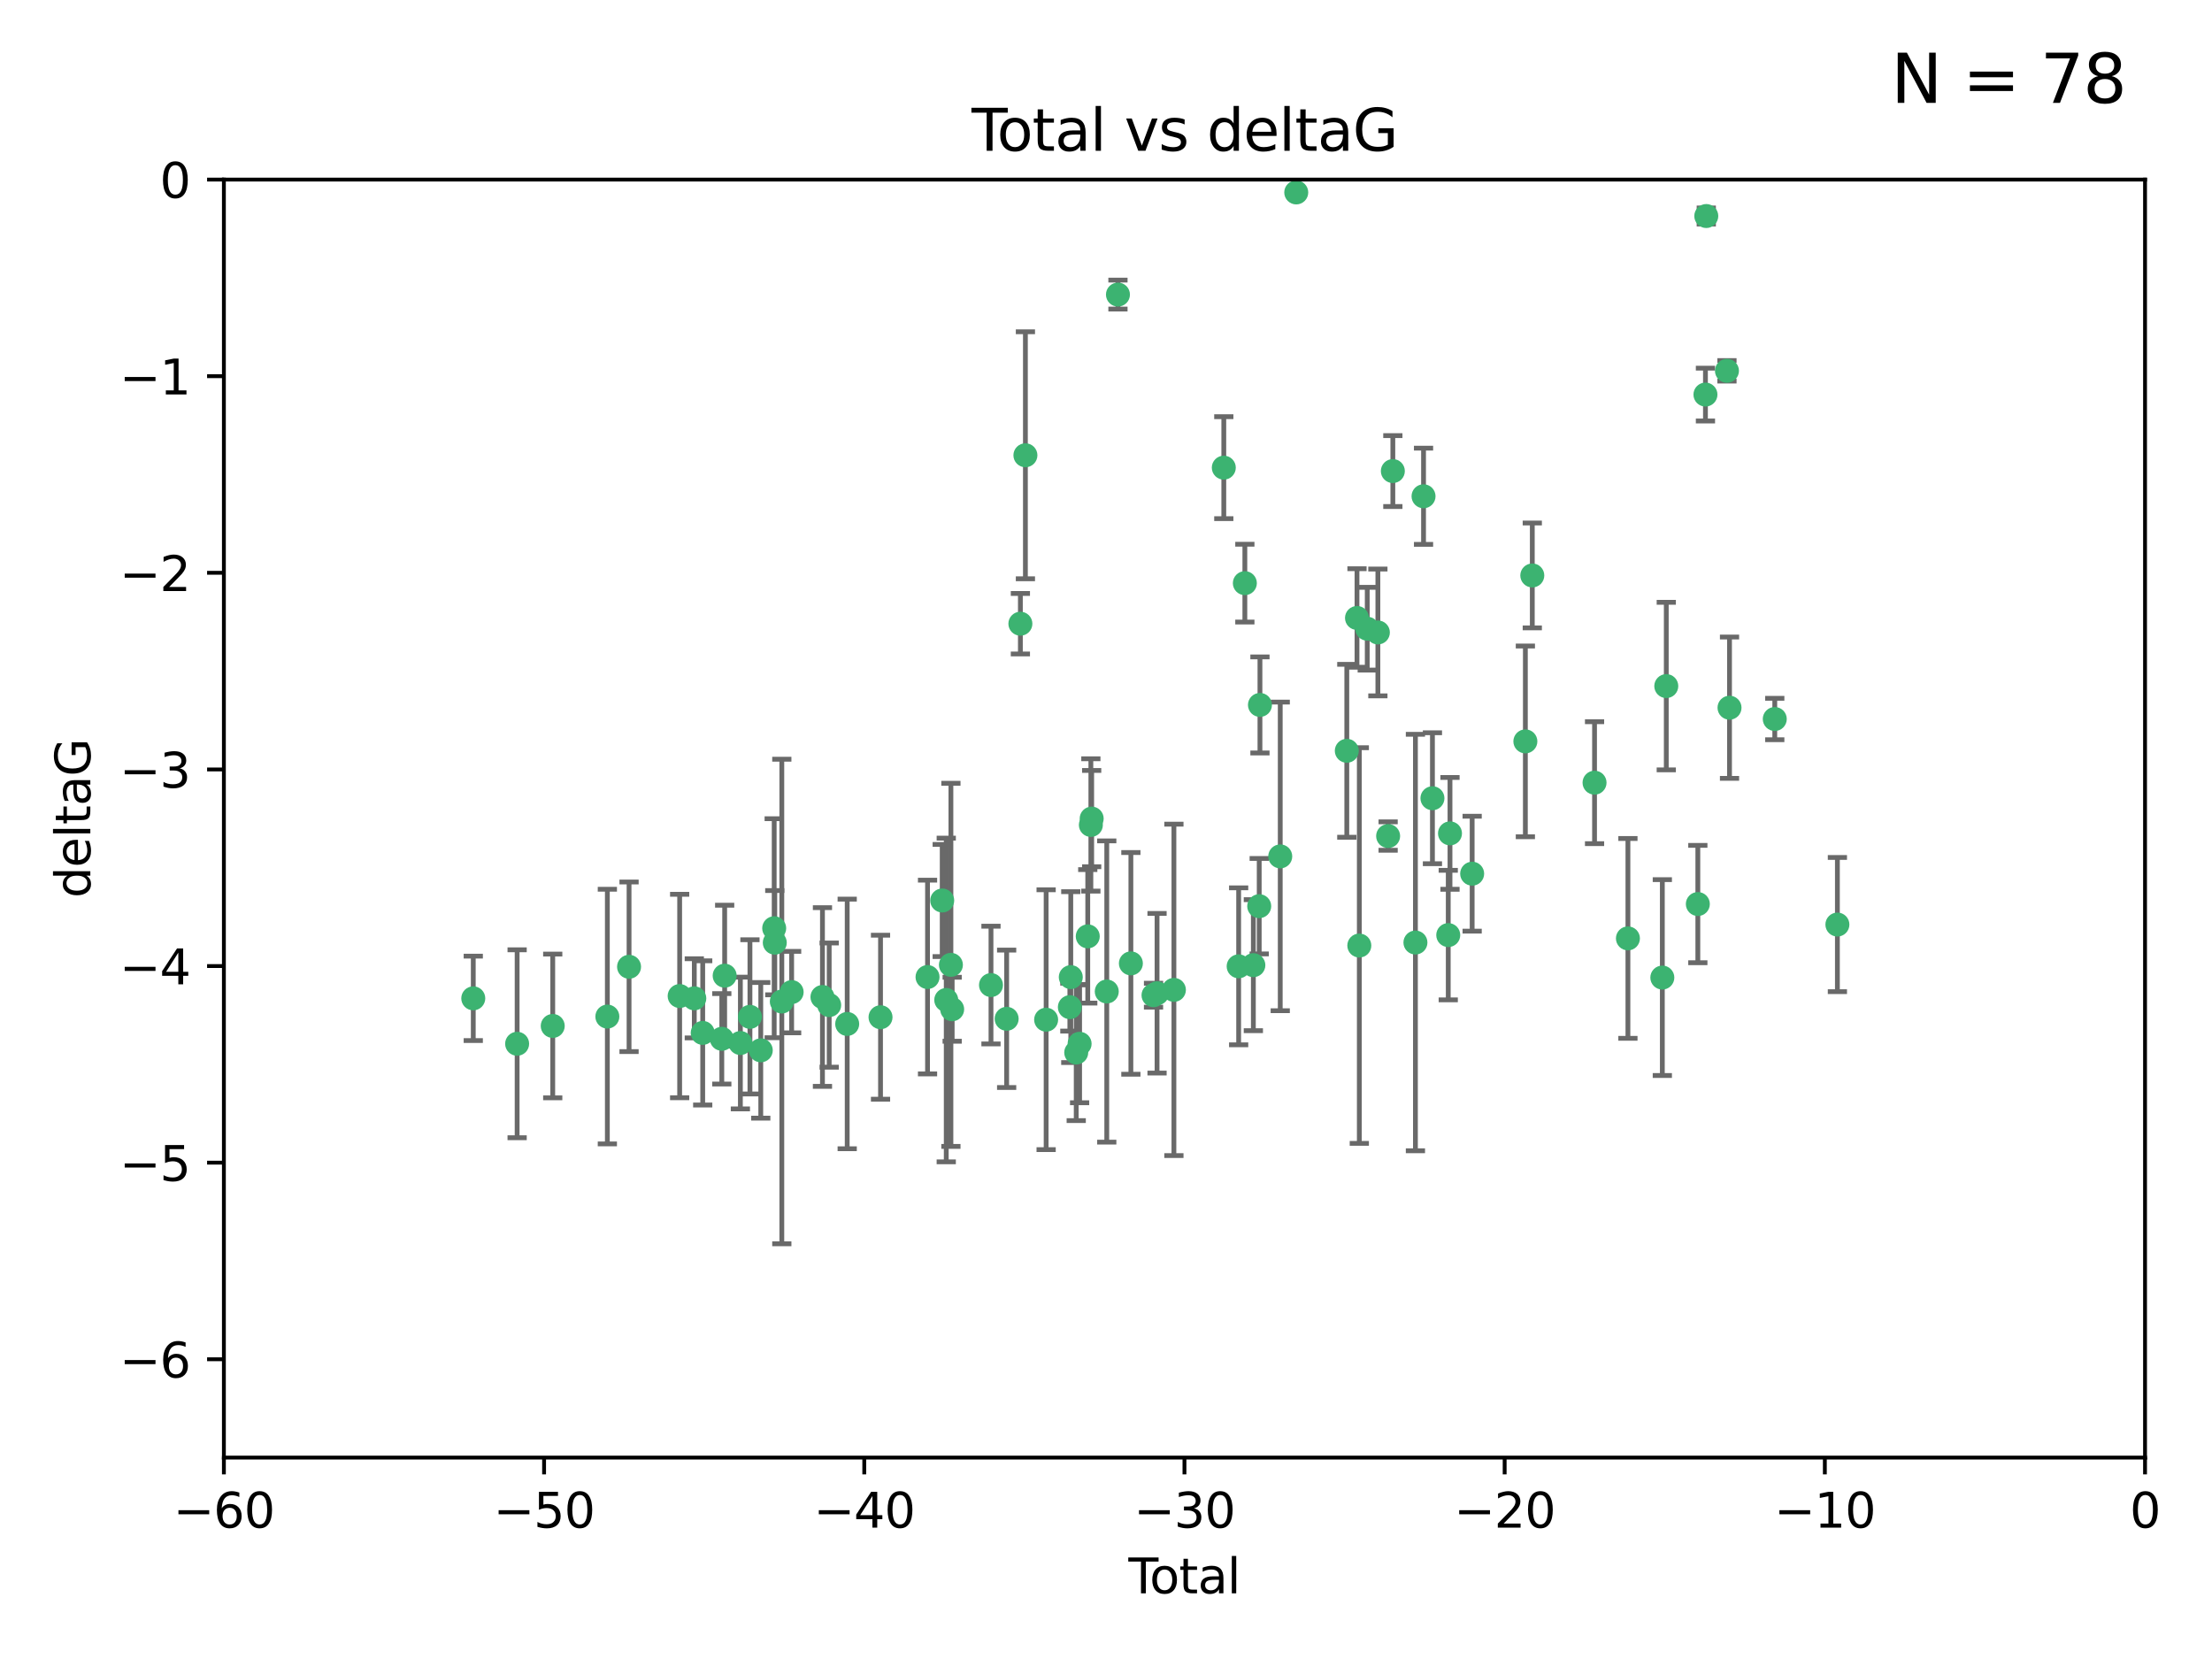 <?xml version="1.0" encoding="utf-8" standalone="no"?>
<!DOCTYPE svg PUBLIC "-//W3C//DTD SVG 1.1//EN"
  "http://www.w3.org/Graphics/SVG/1.1/DTD/svg11.dtd">
<svg xmlns:xlink="http://www.w3.org/1999/xlink" width="460.8pt" height="345.6pt" viewBox="0 0 460.8 345.6" xmlns="http://www.w3.org/2000/svg" version="1.1">
 <defs>
  <style type="text/css">*{stroke-linejoin: round; stroke-linecap: butt}</style>
 </defs>
 <g id="figure_1">
  <g id="patch_1">
   <path d="M 0 345.6 
L 460.8 345.6 
L 460.8 0 
L 0 0 
z
" style="fill: #ffffff"/>
  </g>
  <g id="axes_1">
   <g id="patch_2">
    <path d="M 46.64 303.64 
L 446.85 303.64 
L 446.85 37.411 
L 46.64 37.411 
z
" style="fill: #ffffff"/>
   </g>
   <g id="PathCollection_1">
    <defs>
     <path id="m68f4a37ff1" d="M 0 1.118 
C 0.297 1.118 0.581 1 0.791 0.791 
C 1 0.581 1.118 0.297 1.118 0 
C 1.118 -0.297 1 -0.581 0.791 -0.791 
C 0.581 -1 0.297 -1.118 0 -1.118 
C -0.297 -1.118 -0.581 -1 -0.791 -0.791 
C -1 -0.581 -1.118 -0.297 -1.118 0 
C -1.118 0.297 -1 0.581 -0.791 0.791 
C -0.581 1 -0.297 1.118 0 1.118 
z
" style="stroke: #3cb371"/>
    </defs>
    <g clip-path="url(#p24ef2f80ec)">
     <use xlink:href="#m68f4a37ff1" x="98.591" y="207.972" style="fill: #3cb371; stroke: #3cb371"/>
     <use xlink:href="#m68f4a37ff1" x="107.728" y="217.436" style="fill: #3cb371; stroke: #3cb371"/>
     <use xlink:href="#m68f4a37ff1" x="115.145" y="213.724" style="fill: #3cb371; stroke: #3cb371"/>
     <use xlink:href="#m68f4a37ff1" x="126.523" y="211.772" style="fill: #3cb371; stroke: #3cb371"/>
     <use xlink:href="#m68f4a37ff1" x="131.044" y="201.399" style="fill: #3cb371; stroke: #3cb371"/>
     <use xlink:href="#m68f4a37ff1" x="141.584" y="207.491" style="fill: #3cb371; stroke: #3cb371"/>
     <use xlink:href="#m68f4a37ff1" x="144.637" y="207.972" style="fill: #3cb371; stroke: #3cb371"/>
     <use xlink:href="#m68f4a37ff1" x="146.388" y="215.171" style="fill: #3cb371; stroke: #3cb371"/>
     <use xlink:href="#m68f4a37ff1" x="150.364" y="216.404" style="fill: #3cb371; stroke: #3cb371"/>
     <use xlink:href="#m68f4a37ff1" x="150.961" y="203.252" style="fill: #3cb371; stroke: #3cb371"/>
     <use xlink:href="#m68f4a37ff1" x="154.235" y="217.281" style="fill: #3cb371; stroke: #3cb371"/>
     <use xlink:href="#m68f4a37ff1" x="156.227" y="211.828" style="fill: #3cb371; stroke: #3cb371"/>
     <use xlink:href="#m68f4a37ff1" x="158.483" y="218.801" style="fill: #3cb371; stroke: #3cb371"/>
     <use xlink:href="#m68f4a37ff1" x="161.279" y="193.367" style="fill: #3cb371; stroke: #3cb371"/>
     <use xlink:href="#m68f4a37ff1" x="161.402" y="196.378" style="fill: #3cb371; stroke: #3cb371"/>
     <use xlink:href="#m68f4a37ff1" x="162.867" y="208.632" style="fill: #3cb371; stroke: #3cb371"/>
     <use xlink:href="#m68f4a37ff1" x="164.913" y="206.672" style="fill: #3cb371; stroke: #3cb371"/>
     <use xlink:href="#m68f4a37ff1" x="171.333" y="207.693" style="fill: #3cb371; stroke: #3cb371"/>
     <use xlink:href="#m68f4a37ff1" x="172.735" y="209.377" style="fill: #3cb371; stroke: #3cb371"/>
     <use xlink:href="#m68f4a37ff1" x="176.487" y="213.307" style="fill: #3cb371; stroke: #3cb371"/>
     <use xlink:href="#m68f4a37ff1" x="183.43" y="211.905" style="fill: #3cb371; stroke: #3cb371"/>
     <use xlink:href="#m68f4a37ff1" x="193.222" y="203.534" style="fill: #3cb371; stroke: #3cb371"/>
     <use xlink:href="#m68f4a37ff1" x="196.279" y="187.588" style="fill: #3cb371; stroke: #3cb371"/>
     <use xlink:href="#m68f4a37ff1" x="197.12" y="208.315" style="fill: #3cb371; stroke: #3cb371"/>
     <use xlink:href="#m68f4a37ff1" x="198.092" y="200.996" style="fill: #3cb371; stroke: #3cb371"/>
     <use xlink:href="#m68f4a37ff1" x="198.354" y="210.246" style="fill: #3cb371; stroke: #3cb371"/>
     <use xlink:href="#m68f4a37ff1" x="206.441" y="205.208" style="fill: #3cb371; stroke: #3cb371"/>
     <use xlink:href="#m68f4a37ff1" x="209.704" y="212.234" style="fill: #3cb371; stroke: #3cb371"/>
     <use xlink:href="#m68f4a37ff1" x="212.564" y="129.929" style="fill: #3cb371; stroke: #3cb371"/>
     <use xlink:href="#m68f4a37ff1" x="213.612" y="94.842" style="fill: #3cb371; stroke: #3cb371"/>
     <use xlink:href="#m68f4a37ff1" x="217.928" y="212.42" style="fill: #3cb371; stroke: #3cb371"/>
     <use xlink:href="#m68f4a37ff1" x="222.87" y="209.81" style="fill: #3cb371; stroke: #3cb371"/>
     <use xlink:href="#m68f4a37ff1" x="223.063" y="203.551" style="fill: #3cb371; stroke: #3cb371"/>
     <use xlink:href="#m68f4a37ff1" x="224.197" y="219.261" style="fill: #3cb371; stroke: #3cb371"/>
     <use xlink:href="#m68f4a37ff1" x="224.902" y="217.439" style="fill: #3cb371; stroke: #3cb371"/>
     <use xlink:href="#m68f4a37ff1" x="226.599" y="195.061" style="fill: #3cb371; stroke: #3cb371"/>
     <use xlink:href="#m68f4a37ff1" x="227.248" y="171.851" style="fill: #3cb371; stroke: #3cb371"/>
     <use xlink:href="#m68f4a37ff1" x="227.416" y="170.528" style="fill: #3cb371; stroke: #3cb371"/>
     <use xlink:href="#m68f4a37ff1" x="230.559" y="206.547" style="fill: #3cb371; stroke: #3cb371"/>
     <use xlink:href="#m68f4a37ff1" x="232.89" y="61.367" style="fill: #3cb371; stroke: #3cb371"/>
     <use xlink:href="#m68f4a37ff1" x="235.583" y="200.69" style="fill: #3cb371; stroke: #3cb371"/>
     <use xlink:href="#m68f4a37ff1" x="240.299" y="207.32" style="fill: #3cb371; stroke: #3cb371"/>
     <use xlink:href="#m68f4a37ff1" x="241.034" y="206.909" style="fill: #3cb371; stroke: #3cb371"/>
     <use xlink:href="#m68f4a37ff1" x="244.547" y="206.209" style="fill: #3cb371; stroke: #3cb371"/>
     <use xlink:href="#m68f4a37ff1" x="254.94" y="97.421" style="fill: #3cb371; stroke: #3cb371"/>
     <use xlink:href="#m68f4a37ff1" x="258.034" y="201.301" style="fill: #3cb371; stroke: #3cb371"/>
     <use xlink:href="#m68f4a37ff1" x="259.326" y="121.482" style="fill: #3cb371; stroke: #3cb371"/>
     <use xlink:href="#m68f4a37ff1" x="261.098" y="201.063" style="fill: #3cb371; stroke: #3cb371"/>
     <use xlink:href="#m68f4a37ff1" x="262.317" y="188.772" style="fill: #3cb371; stroke: #3cb371"/>
     <use xlink:href="#m68f4a37ff1" x="262.471" y="146.85" style="fill: #3cb371; stroke: #3cb371"/>
     <use xlink:href="#m68f4a37ff1" x="266.698" y="178.402" style="fill: #3cb371; stroke: #3cb371"/>
     <use xlink:href="#m68f4a37ff1" x="270.032" y="40.086" style="fill: #3cb371; stroke: #3cb371"/>
     <use xlink:href="#m68f4a37ff1" x="280.563" y="156.404" style="fill: #3cb371; stroke: #3cb371"/>
     <use xlink:href="#m68f4a37ff1" x="282.687" y="128.732" style="fill: #3cb371; stroke: #3cb371"/>
     <use xlink:href="#m68f4a37ff1" x="283.17" y="196.973" style="fill: #3cb371; stroke: #3cb371"/>
     <use xlink:href="#m68f4a37ff1" x="284.822" y="130.971" style="fill: #3cb371; stroke: #3cb371"/>
     <use xlink:href="#m68f4a37ff1" x="287.037" y="131.752" style="fill: #3cb371; stroke: #3cb371"/>
     <use xlink:href="#m68f4a37ff1" x="289.173" y="174.165" style="fill: #3cb371; stroke: #3cb371"/>
     <use xlink:href="#m68f4a37ff1" x="290.155" y="98.131" style="fill: #3cb371; stroke: #3cb371"/>
     <use xlink:href="#m68f4a37ff1" x="294.86" y="196.347" style="fill: #3cb371; stroke: #3cb371"/>
     <use xlink:href="#m68f4a37ff1" x="296.549" y="103.382" style="fill: #3cb371; stroke: #3cb371"/>
     <use xlink:href="#m68f4a37ff1" x="298.403" y="166.287" style="fill: #3cb371; stroke: #3cb371"/>
     <use xlink:href="#m68f4a37ff1" x="301.697" y="194.795" style="fill: #3cb371; stroke: #3cb371"/>
     <use xlink:href="#m68f4a37ff1" x="302.059" y="173.608" style="fill: #3cb371; stroke: #3cb371"/>
     <use xlink:href="#m68f4a37ff1" x="306.677" y="182.005" style="fill: #3cb371; stroke: #3cb371"/>
     <use xlink:href="#m68f4a37ff1" x="317.762" y="154.443" style="fill: #3cb371; stroke: #3cb371"/>
     <use xlink:href="#m68f4a37ff1" x="319.205" y="119.878" style="fill: #3cb371; stroke: #3cb371"/>
     <use xlink:href="#m68f4a37ff1" x="332.173" y="163.046" style="fill: #3cb371; stroke: #3cb371"/>
     <use xlink:href="#m68f4a37ff1" x="339.126" y="195.485" style="fill: #3cb371; stroke: #3cb371"/>
     <use xlink:href="#m68f4a37ff1" x="346.294" y="203.645" style="fill: #3cb371; stroke: #3cb371"/>
     <use xlink:href="#m68f4a37ff1" x="347.116" y="142.925" style="fill: #3cb371; stroke: #3cb371"/>
     <use xlink:href="#m68f4a37ff1" x="353.691" y="188.327" style="fill: #3cb371; stroke: #3cb371"/>
     <use xlink:href="#m68f4a37ff1" x="355.276" y="82.196" style="fill: #3cb371; stroke: #3cb371"/>
     <use xlink:href="#m68f4a37ff1" x="355.45" y="45.003" style="fill: #3cb371; stroke: #3cb371"/>
     <use xlink:href="#m68f4a37ff1" x="359.757" y="77.248" style="fill: #3cb371; stroke: #3cb371"/>
     <use xlink:href="#m68f4a37ff1" x="360.29" y="147.428" style="fill: #3cb371; stroke: #3cb371"/>
     <use xlink:href="#m68f4a37ff1" x="369.717" y="149.782" style="fill: #3cb371; stroke: #3cb371"/>
     <use xlink:href="#m68f4a37ff1" x="382.763" y="192.602" style="fill: #3cb371; stroke: #3cb371"/>
    </g>
   </g>
   <g id="matplotlib.axis_1">
    <g id="xtick_1">
     <g id="line2d_1">
      <defs>
       <path id="m89ede1699e" d="M 0 0 
L 0 3.5 
" style="stroke: #000000; stroke-width: 0.8"/>
      </defs>
      <g>
       <use xlink:href="#m89ede1699e" x="46.64" y="303.64" style="stroke: #000000; stroke-width: 0.8"/>
      </g>
     </g>
     <g id="text_1">
      <!-- −60 -->
      <g transform="translate(36.088 318.238)scale(0.1 -0.1)">
       <defs>
        <path id="DejaVuSans-2212" d="M 678 2272 
L 4684 2272 
L 4684 1741 
L 678 1741 
L 678 2272 
z
" transform="scale(0.016)"/>
        <path id="DejaVuSans-36" d="M 2113 2584 
Q 1688 2584 1439 2293 
Q 1191 2003 1191 1497 
Q 1191 994 1439 701 
Q 1688 409 2113 409 
Q 2538 409 2786 701 
Q 3034 994 3034 1497 
Q 3034 2003 2786 2293 
Q 2538 2584 2113 2584 
z
M 3366 4563 
L 3366 3988 
Q 3128 4100 2886 4159 
Q 2644 4219 2406 4219 
Q 1781 4219 1451 3797 
Q 1122 3375 1075 2522 
Q 1259 2794 1537 2939 
Q 1816 3084 2150 3084 
Q 2853 3084 3261 2657 
Q 3669 2231 3669 1497 
Q 3669 778 3244 343 
Q 2819 -91 2113 -91 
Q 1303 -91 875 529 
Q 447 1150 447 2328 
Q 447 3434 972 4092 
Q 1497 4750 2381 4750 
Q 2619 4750 2861 4703 
Q 3103 4656 3366 4563 
z
" transform="scale(0.016)"/>
        <path id="DejaVuSans-30" d="M 2034 4250 
Q 1547 4250 1301 3770 
Q 1056 3291 1056 2328 
Q 1056 1369 1301 889 
Q 1547 409 2034 409 
Q 2525 409 2770 889 
Q 3016 1369 3016 2328 
Q 3016 3291 2770 3770 
Q 2525 4250 2034 4250 
z
M 2034 4750 
Q 2819 4750 3233 4129 
Q 3647 3509 3647 2328 
Q 3647 1150 3233 529 
Q 2819 -91 2034 -91 
Q 1250 -91 836 529 
Q 422 1150 422 2328 
Q 422 3509 836 4129 
Q 1250 4750 2034 4750 
z
" transform="scale(0.016)"/>
       </defs>
       <use xlink:href="#DejaVuSans-2212"/>
       <use xlink:href="#DejaVuSans-36" x="83.789"/>
       <use xlink:href="#DejaVuSans-30" x="147.412"/>
      </g>
     </g>
    </g>
    <g id="xtick_2">
     <g id="line2d_2">
      <g>
       <use xlink:href="#m89ede1699e" x="113.342" y="303.64" style="stroke: #000000; stroke-width: 0.8"/>
      </g>
     </g>
     <g id="text_2">
      <!-- −50 -->
      <g transform="translate(102.789 318.238)scale(0.1 -0.1)">
       <defs>
        <path id="DejaVuSans-35" d="M 691 4666 
L 3169 4666 
L 3169 4134 
L 1269 4134 
L 1269 2991 
Q 1406 3038 1543 3061 
Q 1681 3084 1819 3084 
Q 2600 3084 3056 2656 
Q 3513 2228 3513 1497 
Q 3513 744 3044 326 
Q 2575 -91 1722 -91 
Q 1428 -91 1123 -41 
Q 819 9 494 109 
L 494 744 
Q 775 591 1075 516 
Q 1375 441 1709 441 
Q 2250 441 2565 725 
Q 2881 1009 2881 1497 
Q 2881 1984 2565 2268 
Q 2250 2553 1709 2553 
Q 1456 2553 1204 2497 
Q 953 2441 691 2322 
L 691 4666 
z
" transform="scale(0.016)"/>
       </defs>
       <use xlink:href="#DejaVuSans-2212"/>
       <use xlink:href="#DejaVuSans-35" x="83.789"/>
       <use xlink:href="#DejaVuSans-30" x="147.412"/>
      </g>
     </g>
    </g>
    <g id="xtick_3">
     <g id="line2d_3">
      <g>
       <use xlink:href="#m89ede1699e" x="180.043" y="303.64" style="stroke: #000000; stroke-width: 0.8"/>
      </g>
     </g>
     <g id="text_3">
      <!-- −40 -->
      <g transform="translate(169.491 318.238)scale(0.1 -0.1)">
       <defs>
        <path id="DejaVuSans-34" d="M 2419 4116 
L 825 1625 
L 2419 1625 
L 2419 4116 
z
M 2253 4666 
L 3047 4666 
L 3047 1625 
L 3713 1625 
L 3713 1100 
L 3047 1100 
L 3047 0 
L 2419 0 
L 2419 1100 
L 313 1100 
L 313 1709 
L 2253 4666 
z
" transform="scale(0.016)"/>
       </defs>
       <use xlink:href="#DejaVuSans-2212"/>
       <use xlink:href="#DejaVuSans-34" x="83.789"/>
       <use xlink:href="#DejaVuSans-30" x="147.412"/>
      </g>
     </g>
    </g>
    <g id="xtick_4">
     <g id="line2d_4">
      <g>
       <use xlink:href="#m89ede1699e" x="246.745" y="303.64" style="stroke: #000000; stroke-width: 0.8"/>
      </g>
     </g>
     <g id="text_4">
      <!-- −30 -->
      <g transform="translate(236.193 318.238)scale(0.1 -0.1)">
       <defs>
        <path id="DejaVuSans-33" d="M 2597 2516 
Q 3050 2419 3304 2112 
Q 3559 1806 3559 1356 
Q 3559 666 3084 287 
Q 2609 -91 1734 -91 
Q 1441 -91 1130 -33 
Q 819 25 488 141 
L 488 750 
Q 750 597 1062 519 
Q 1375 441 1716 441 
Q 2309 441 2620 675 
Q 2931 909 2931 1356 
Q 2931 1769 2642 2001 
Q 2353 2234 1838 2234 
L 1294 2234 
L 1294 2753 
L 1863 2753 
Q 2328 2753 2575 2939 
Q 2822 3125 2822 3475 
Q 2822 3834 2567 4026 
Q 2313 4219 1838 4219 
Q 1578 4219 1281 4162 
Q 984 4106 628 3988 
L 628 4550 
Q 988 4650 1302 4700 
Q 1616 4750 1894 4750 
Q 2613 4750 3031 4423 
Q 3450 4097 3450 3541 
Q 3450 3153 3228 2886 
Q 3006 2619 2597 2516 
z
" transform="scale(0.016)"/>
       </defs>
       <use xlink:href="#DejaVuSans-2212"/>
       <use xlink:href="#DejaVuSans-33" x="83.789"/>
       <use xlink:href="#DejaVuSans-30" x="147.412"/>
      </g>
     </g>
    </g>
    <g id="xtick_5">
     <g id="line2d_5">
      <g>
       <use xlink:href="#m89ede1699e" x="313.447" y="303.64" style="stroke: #000000; stroke-width: 0.8"/>
      </g>
     </g>
     <g id="text_5">
      <!-- −20 -->
      <g transform="translate(302.894 318.238)scale(0.1 -0.1)">
       <defs>
        <path id="DejaVuSans-32" d="M 1228 531 
L 3431 531 
L 3431 0 
L 469 0 
L 469 531 
Q 828 903 1448 1529 
Q 2069 2156 2228 2338 
Q 2531 2678 2651 2914 
Q 2772 3150 2772 3378 
Q 2772 3750 2511 3984 
Q 2250 4219 1831 4219 
Q 1534 4219 1204 4116 
Q 875 4013 500 3803 
L 500 4441 
Q 881 4594 1212 4672 
Q 1544 4750 1819 4750 
Q 2544 4750 2975 4387 
Q 3406 4025 3406 3419 
Q 3406 3131 3298 2873 
Q 3191 2616 2906 2266 
Q 2828 2175 2409 1742 
Q 1991 1309 1228 531 
z
" transform="scale(0.016)"/>
       </defs>
       <use xlink:href="#DejaVuSans-2212"/>
       <use xlink:href="#DejaVuSans-32" x="83.789"/>
       <use xlink:href="#DejaVuSans-30" x="147.412"/>
      </g>
     </g>
    </g>
    <g id="xtick_6">
     <g id="line2d_6">
      <g>
       <use xlink:href="#m89ede1699e" x="380.148" y="303.64" style="stroke: #000000; stroke-width: 0.8"/>
      </g>
     </g>
     <g id="text_6">
      <!-- −10 -->
      <g transform="translate(369.596 318.238)scale(0.1 -0.1)">
       <defs>
        <path id="DejaVuSans-31" d="M 794 531 
L 1825 531 
L 1825 4091 
L 703 3866 
L 703 4441 
L 1819 4666 
L 2450 4666 
L 2450 531 
L 3481 531 
L 3481 0 
L 794 0 
L 794 531 
z
" transform="scale(0.016)"/>
       </defs>
       <use xlink:href="#DejaVuSans-2212"/>
       <use xlink:href="#DejaVuSans-31" x="83.789"/>
       <use xlink:href="#DejaVuSans-30" x="147.412"/>
      </g>
     </g>
    </g>
    <g id="xtick_7">
     <g id="line2d_7">
      <g>
       <use xlink:href="#m89ede1699e" x="446.85" y="303.64" style="stroke: #000000; stroke-width: 0.8"/>
      </g>
     </g>
     <g id="text_7">
      <!-- 0 -->
      <g transform="translate(443.669 318.238)scale(0.1 -0.1)">
       <use xlink:href="#DejaVuSans-30"/>
      </g>
     </g>
    </g>
    <g id="text_8">
     <!-- Total -->
     <g transform="translate(235.068 331.917)scale(0.1 -0.1)">
      <defs>
       <path id="DejaVuSans-54" d="M -19 4666 
L 3928 4666 
L 3928 4134 
L 2272 4134 
L 2272 0 
L 1638 0 
L 1638 4134 
L -19 4134 
L -19 4666 
z
" transform="scale(0.016)"/>
       <path id="DejaVuSans-6f" d="M 1959 3097 
Q 1497 3097 1228 2736 
Q 959 2375 959 1747 
Q 959 1119 1226 758 
Q 1494 397 1959 397 
Q 2419 397 2687 759 
Q 2956 1122 2956 1747 
Q 2956 2369 2687 2733 
Q 2419 3097 1959 3097 
z
M 1959 3584 
Q 2709 3584 3137 3096 
Q 3566 2609 3566 1747 
Q 3566 888 3137 398 
Q 2709 -91 1959 -91 
Q 1206 -91 779 398 
Q 353 888 353 1747 
Q 353 2609 779 3096 
Q 1206 3584 1959 3584 
z
" transform="scale(0.016)"/>
       <path id="DejaVuSans-74" d="M 1172 4494 
L 1172 3500 
L 2356 3500 
L 2356 3053 
L 1172 3053 
L 1172 1153 
Q 1172 725 1289 603 
Q 1406 481 1766 481 
L 2356 481 
L 2356 0 
L 1766 0 
Q 1100 0 847 248 
Q 594 497 594 1153 
L 594 3053 
L 172 3053 
L 172 3500 
L 594 3500 
L 594 4494 
L 1172 4494 
z
" transform="scale(0.016)"/>
       <path id="DejaVuSans-61" d="M 2194 1759 
Q 1497 1759 1228 1600 
Q 959 1441 959 1056 
Q 959 750 1161 570 
Q 1363 391 1709 391 
Q 2188 391 2477 730 
Q 2766 1069 2766 1631 
L 2766 1759 
L 2194 1759 
z
M 3341 1997 
L 3341 0 
L 2766 0 
L 2766 531 
Q 2569 213 2275 61 
Q 1981 -91 1556 -91 
Q 1019 -91 701 211 
Q 384 513 384 1019 
Q 384 1609 779 1909 
Q 1175 2209 1959 2209 
L 2766 2209 
L 2766 2266 
Q 2766 2663 2505 2880 
Q 2244 3097 1772 3097 
Q 1472 3097 1187 3025 
Q 903 2953 641 2809 
L 641 3341 
Q 956 3463 1253 3523 
Q 1550 3584 1831 3584 
Q 2591 3584 2966 3190 
Q 3341 2797 3341 1997 
z
" transform="scale(0.016)"/>
       <path id="DejaVuSans-6c" d="M 603 4863 
L 1178 4863 
L 1178 0 
L 603 0 
L 603 4863 
z
" transform="scale(0.016)"/>
      </defs>
      <use xlink:href="#DejaVuSans-54"/>
      <use xlink:href="#DejaVuSans-6f" x="44.084"/>
      <use xlink:href="#DejaVuSans-74" x="105.266"/>
      <use xlink:href="#DejaVuSans-61" x="144.475"/>
      <use xlink:href="#DejaVuSans-6c" x="205.754"/>
     </g>
    </g>
   </g>
   <g id="matplotlib.axis_2">
    <g id="ytick_1">
     <g id="line2d_8">
      <defs>
       <path id="m493875b672" d="M 0 0 
L -3.5 0 
" style="stroke: #000000; stroke-width: 0.8"/>
      </defs>
      <g>
       <use xlink:href="#m493875b672" x="46.64" y="283.161" style="stroke: #000000; stroke-width: 0.8"/>
      </g>
     </g>
     <g id="text_9">
      <!-- −6 -->
      <g transform="translate(24.898 286.96)scale(0.1 -0.1)">
       <use xlink:href="#DejaVuSans-2212"/>
       <use xlink:href="#DejaVuSans-36" x="83.789"/>
      </g>
     </g>
    </g>
    <g id="ytick_2">
     <g id="line2d_9">
      <g>
       <use xlink:href="#m493875b672" x="46.64" y="242.203" style="stroke: #000000; stroke-width: 0.8"/>
      </g>
     </g>
     <g id="text_10">
      <!-- −5 -->
      <g transform="translate(24.898 246.002)scale(0.1 -0.1)">
       <use xlink:href="#DejaVuSans-2212"/>
       <use xlink:href="#DejaVuSans-35" x="83.789"/>
      </g>
     </g>
    </g>
    <g id="ytick_3">
     <g id="line2d_10">
      <g>
       <use xlink:href="#m493875b672" x="46.64" y="201.244" style="stroke: #000000; stroke-width: 0.8"/>
      </g>
     </g>
     <g id="text_11">
      <!-- −4 -->
      <g transform="translate(24.898 205.044)scale(0.1 -0.1)">
       <use xlink:href="#DejaVuSans-2212"/>
       <use xlink:href="#DejaVuSans-34" x="83.789"/>
      </g>
     </g>
    </g>
    <g id="ytick_4">
     <g id="line2d_11">
      <g>
       <use xlink:href="#m493875b672" x="46.64" y="160.286" style="stroke: #000000; stroke-width: 0.8"/>
      </g>
     </g>
     <g id="text_12">
      <!-- −3 -->
      <g transform="translate(24.898 164.085)scale(0.1 -0.1)">
       <use xlink:href="#DejaVuSans-2212"/>
       <use xlink:href="#DejaVuSans-33" x="83.789"/>
      </g>
     </g>
    </g>
    <g id="ytick_5">
     <g id="line2d_12">
      <g>
       <use xlink:href="#m493875b672" x="46.64" y="119.328" style="stroke: #000000; stroke-width: 0.8"/>
      </g>
     </g>
     <g id="text_13">
      <!-- −2 -->
      <g transform="translate(24.898 123.127)scale(0.1 -0.1)">
       <use xlink:href="#DejaVuSans-2212"/>
       <use xlink:href="#DejaVuSans-32" x="83.789"/>
      </g>
     </g>
    </g>
    <g id="ytick_6">
     <g id="line2d_13">
      <g>
       <use xlink:href="#m493875b672" x="46.64" y="78.369" style="stroke: #000000; stroke-width: 0.8"/>
      </g>
     </g>
     <g id="text_14">
      <!-- −1 -->
      <g transform="translate(24.898 82.169)scale(0.1 -0.1)">
       <use xlink:href="#DejaVuSans-2212"/>
       <use xlink:href="#DejaVuSans-31" x="83.789"/>
      </g>
     </g>
    </g>
    <g id="ytick_7">
     <g id="line2d_14">
      <g>
       <use xlink:href="#m493875b672" x="46.64" y="37.411" style="stroke: #000000; stroke-width: 0.8"/>
      </g>
     </g>
     <g id="text_15">
      <!-- 0 -->
      <g transform="translate(33.278 41.21)scale(0.1 -0.1)">
       <use xlink:href="#DejaVuSans-30"/>
      </g>
     </g>
    </g>
    <g id="text_16">
     <!-- deltaG -->
     <g transform="translate(18.818 187.064)rotate(-90)scale(0.1 -0.1)">
      <defs>
       <path id="DejaVuSans-64" d="M 2906 2969 
L 2906 4863 
L 3481 4863 
L 3481 0 
L 2906 0 
L 2906 525 
Q 2725 213 2448 61 
Q 2172 -91 1784 -91 
Q 1150 -91 751 415 
Q 353 922 353 1747 
Q 353 2572 751 3078 
Q 1150 3584 1784 3584 
Q 2172 3584 2448 3432 
Q 2725 3281 2906 2969 
z
M 947 1747 
Q 947 1113 1208 752 
Q 1469 391 1925 391 
Q 2381 391 2643 752 
Q 2906 1113 2906 1747 
Q 2906 2381 2643 2742 
Q 2381 3103 1925 3103 
Q 1469 3103 1208 2742 
Q 947 2381 947 1747 
z
" transform="scale(0.016)"/>
       <path id="DejaVuSans-65" d="M 3597 1894 
L 3597 1613 
L 953 1613 
Q 991 1019 1311 708 
Q 1631 397 2203 397 
Q 2534 397 2845 478 
Q 3156 559 3463 722 
L 3463 178 
Q 3153 47 2828 -22 
Q 2503 -91 2169 -91 
Q 1331 -91 842 396 
Q 353 884 353 1716 
Q 353 2575 817 3079 
Q 1281 3584 2069 3584 
Q 2775 3584 3186 3129 
Q 3597 2675 3597 1894 
z
M 3022 2063 
Q 3016 2534 2758 2815 
Q 2500 3097 2075 3097 
Q 1594 3097 1305 2825 
Q 1016 2553 972 2059 
L 3022 2063 
z
" transform="scale(0.016)"/>
       <path id="DejaVuSans-47" d="M 3809 666 
L 3809 1919 
L 2778 1919 
L 2778 2438 
L 4434 2438 
L 4434 434 
Q 4069 175 3628 42 
Q 3188 -91 2688 -91 
Q 1594 -91 976 548 
Q 359 1188 359 2328 
Q 359 3472 976 4111 
Q 1594 4750 2688 4750 
Q 3144 4750 3555 4637 
Q 3966 4525 4313 4306 
L 4313 3634 
Q 3963 3931 3569 4081 
Q 3175 4231 2741 4231 
Q 1884 4231 1454 3753 
Q 1025 3275 1025 2328 
Q 1025 1384 1454 906 
Q 1884 428 2741 428 
Q 3075 428 3337 486 
Q 3600 544 3809 666 
z
" transform="scale(0.016)"/>
      </defs>
      <use xlink:href="#DejaVuSans-64"/>
      <use xlink:href="#DejaVuSans-65" x="63.477"/>
      <use xlink:href="#DejaVuSans-6c" x="125"/>
      <use xlink:href="#DejaVuSans-74" x="152.783"/>
      <use xlink:href="#DejaVuSans-61" x="191.992"/>
      <use xlink:href="#DejaVuSans-47" x="253.271"/>
     </g>
    </g>
   </g>
   <g id="LineCollection_1">
    <path d="M 98.591 216.765 
L 98.591 199.179 
" clip-path="url(#p24ef2f80ec)" style="fill: none; stroke: #696969"/>
    <path d="M 107.728 237.01 
L 107.728 197.863 
" clip-path="url(#p24ef2f80ec)" style="fill: none; stroke: #696969"/>
    <path d="M 115.145 228.698 
L 115.145 198.75 
" clip-path="url(#p24ef2f80ec)" style="fill: none; stroke: #696969"/>
    <path d="M 126.523 238.296 
L 126.523 185.249 
" clip-path="url(#p24ef2f80ec)" style="fill: none; stroke: #696969"/>
    <path d="M 131.044 219.064 
L 131.044 183.734 
" clip-path="url(#p24ef2f80ec)" style="fill: none; stroke: #696969"/>
    <path d="M 141.584 228.685 
L 141.584 186.297 
" clip-path="url(#p24ef2f80ec)" style="fill: none; stroke: #696969"/>
    <path d="M 144.637 216.217 
L 144.637 199.726 
" clip-path="url(#p24ef2f80ec)" style="fill: none; stroke: #696969"/>
    <path d="M 146.388 230.19 
L 146.388 200.152 
" clip-path="url(#p24ef2f80ec)" style="fill: none; stroke: #696969"/>
    <path d="M 150.364 225.821 
L 150.364 206.987 
" clip-path="url(#p24ef2f80ec)" style="fill: none; stroke: #696969"/>
    <path d="M 150.961 217.932 
L 150.961 188.572 
" clip-path="url(#p24ef2f80ec)" style="fill: none; stroke: #696969"/>
    <path d="M 154.235 231.003 
L 154.235 203.56 
" clip-path="url(#p24ef2f80ec)" style="fill: none; stroke: #696969"/>
    <path d="M 156.227 227.894 
L 156.227 195.763 
" clip-path="url(#p24ef2f80ec)" style="fill: none; stroke: #696969"/>
    <path d="M 158.483 232.93 
L 158.483 204.672 
" clip-path="url(#p24ef2f80ec)" style="fill: none; stroke: #696969"/>
    <path d="M 161.279 216.18 
L 161.279 170.554 
" clip-path="url(#p24ef2f80ec)" style="fill: none; stroke: #696969"/>
    <path d="M 161.402 207.236 
L 161.402 185.52 
" clip-path="url(#p24ef2f80ec)" style="fill: none; stroke: #696969"/>
    <path d="M 162.867 259.106 
L 162.867 158.159 
" clip-path="url(#p24ef2f80ec)" style="fill: none; stroke: #696969"/>
    <path d="M 164.913 215.156 
L 164.913 198.189 
" clip-path="url(#p24ef2f80ec)" style="fill: none; stroke: #696969"/>
    <path d="M 171.333 226.308 
L 171.333 189.078 
" clip-path="url(#p24ef2f80ec)" style="fill: none; stroke: #696969"/>
    <path d="M 172.735 222.315 
L 172.735 196.439 
" clip-path="url(#p24ef2f80ec)" style="fill: none; stroke: #696969"/>
    <path d="M 176.487 239.306 
L 176.487 187.307 
" clip-path="url(#p24ef2f80ec)" style="fill: none; stroke: #696969"/>
    <path d="M 183.43 228.987 
L 183.43 194.824 
" clip-path="url(#p24ef2f80ec)" style="fill: none; stroke: #696969"/>
    <path d="M 193.222 223.714 
L 193.222 183.354 
" clip-path="url(#p24ef2f80ec)" style="fill: none; stroke: #696969"/>
    <path d="M 196.279 199.269 
L 196.279 175.908 
" clip-path="url(#p24ef2f80ec)" style="fill: none; stroke: #696969"/>
    <path d="M 197.12 242.031 
L 197.12 174.599 
" clip-path="url(#p24ef2f80ec)" style="fill: none; stroke: #696969"/>
    <path d="M 198.092 238.819 
L 198.092 163.173 
" clip-path="url(#p24ef2f80ec)" style="fill: none; stroke: #696969"/>
    <path d="M 198.354 216.908 
L 198.354 203.585 
" clip-path="url(#p24ef2f80ec)" style="fill: none; stroke: #696969"/>
    <path d="M 206.441 217.47 
L 206.441 192.947 
" clip-path="url(#p24ef2f80ec)" style="fill: none; stroke: #696969"/>
    <path d="M 209.704 226.546 
L 209.704 197.923 
" clip-path="url(#p24ef2f80ec)" style="fill: none; stroke: #696969"/>
    <path d="M 212.564 136.227 
L 212.564 123.631 
" clip-path="url(#p24ef2f80ec)" style="fill: none; stroke: #696969"/>
    <path d="M 213.612 120.569 
L 213.612 69.115 
" clip-path="url(#p24ef2f80ec)" style="fill: none; stroke: #696969"/>
    <path d="M 217.928 239.485 
L 217.928 185.356 
" clip-path="url(#p24ef2f80ec)" style="fill: none; stroke: #696969"/>
    <path d="M 222.87 214.795 
L 222.87 204.824 
" clip-path="url(#p24ef2f80ec)" style="fill: none; stroke: #696969"/>
    <path d="M 223.063 221.352 
L 223.063 185.75 
" clip-path="url(#p24ef2f80ec)" style="fill: none; stroke: #696969"/>
    <path d="M 224.197 233.439 
L 224.197 205.084 
" clip-path="url(#p24ef2f80ec)" style="fill: none; stroke: #696969"/>
    <path d="M 224.902 229.723 
L 224.902 205.154 
" clip-path="url(#p24ef2f80ec)" style="fill: none; stroke: #696969"/>
    <path d="M 226.599 208.964 
L 226.599 181.157 
" clip-path="url(#p24ef2f80ec)" style="fill: none; stroke: #696969"/>
    <path d="M 227.248 185.636 
L 227.248 158.066 
" clip-path="url(#p24ef2f80ec)" style="fill: none; stroke: #696969"/>
    <path d="M 227.416 180.554 
L 227.416 160.503 
" clip-path="url(#p24ef2f80ec)" style="fill: none; stroke: #696969"/>
    <path d="M 230.559 237.925 
L 230.559 175.169 
" clip-path="url(#p24ef2f80ec)" style="fill: none; stroke: #696969"/>
    <path d="M 232.89 64.382 
L 232.89 58.352 
" clip-path="url(#p24ef2f80ec)" style="fill: none; stroke: #696969"/>
    <path d="M 235.583 223.782 
L 235.583 177.599 
" clip-path="url(#p24ef2f80ec)" style="fill: none; stroke: #696969"/>
    <path d="M 240.299 209.812 
L 240.299 204.828 
" clip-path="url(#p24ef2f80ec)" style="fill: none; stroke: #696969"/>
    <path d="M 241.034 223.535 
L 241.034 190.283 
" clip-path="url(#p24ef2f80ec)" style="fill: none; stroke: #696969"/>
    <path d="M 244.547 240.727 
L 244.547 171.69 
" clip-path="url(#p24ef2f80ec)" style="fill: none; stroke: #696969"/>
    <path d="M 254.94 108.042 
L 254.94 86.801 
" clip-path="url(#p24ef2f80ec)" style="fill: none; stroke: #696969"/>
    <path d="M 258.034 217.65 
L 258.034 184.951 
" clip-path="url(#p24ef2f80ec)" style="fill: none; stroke: #696969"/>
    <path d="M 259.326 129.586 
L 259.326 113.377 
" clip-path="url(#p24ef2f80ec)" style="fill: none; stroke: #696969"/>
    <path d="M 261.098 214.71 
L 261.098 187.416 
" clip-path="url(#p24ef2f80ec)" style="fill: none; stroke: #696969"/>
    <path d="M 262.317 198.712 
L 262.317 178.831 
" clip-path="url(#p24ef2f80ec)" style="fill: none; stroke: #696969"/>
    <path d="M 262.471 156.857 
L 262.471 136.843 
" clip-path="url(#p24ef2f80ec)" style="fill: none; stroke: #696969"/>
    <path d="M 266.698 210.547 
L 266.698 146.257 
" clip-path="url(#p24ef2f80ec)" style="fill: none; stroke: #696969"/>
    <path d="M 270.032 40.77 
L 270.032 39.403 
" clip-path="url(#p24ef2f80ec)" style="fill: none; stroke: #696969"/>
    <path d="M 280.563 174.418 
L 280.563 138.39 
" clip-path="url(#p24ef2f80ec)" style="fill: none; stroke: #696969"/>
    <path d="M 282.687 138.992 
L 282.687 118.471 
" clip-path="url(#p24ef2f80ec)" style="fill: none; stroke: #696969"/>
    <path d="M 283.17 238.185 
L 283.17 155.761 
" clip-path="url(#p24ef2f80ec)" style="fill: none; stroke: #696969"/>
    <path d="M 284.822 139.59 
L 284.822 122.352 
" clip-path="url(#p24ef2f80ec)" style="fill: none; stroke: #696969"/>
    <path d="M 287.037 144.963 
L 287.037 118.541 
" clip-path="url(#p24ef2f80ec)" style="fill: none; stroke: #696969"/>
    <path d="M 289.173 177.125 
L 289.173 171.205 
" clip-path="url(#p24ef2f80ec)" style="fill: none; stroke: #696969"/>
    <path d="M 290.155 105.515 
L 290.155 90.747 
" clip-path="url(#p24ef2f80ec)" style="fill: none; stroke: #696969"/>
    <path d="M 294.86 239.727 
L 294.86 152.966 
" clip-path="url(#p24ef2f80ec)" style="fill: none; stroke: #696969"/>
    <path d="M 296.549 113.402 
L 296.549 93.362 
" clip-path="url(#p24ef2f80ec)" style="fill: none; stroke: #696969"/>
    <path d="M 298.403 179.927 
L 298.403 152.647 
" clip-path="url(#p24ef2f80ec)" style="fill: none; stroke: #696969"/>
    <path d="M 301.697 208.286 
L 301.697 181.304 
" clip-path="url(#p24ef2f80ec)" style="fill: none; stroke: #696969"/>
    <path d="M 302.059 185.254 
L 302.059 161.963 
" clip-path="url(#p24ef2f80ec)" style="fill: none; stroke: #696969"/>
    <path d="M 306.677 193.976 
L 306.677 170.034 
" clip-path="url(#p24ef2f80ec)" style="fill: none; stroke: #696969"/>
    <path d="M 317.762 174.308 
L 317.762 134.577 
" clip-path="url(#p24ef2f80ec)" style="fill: none; stroke: #696969"/>
    <path d="M 319.205 130.803 
L 319.205 108.953 
" clip-path="url(#p24ef2f80ec)" style="fill: none; stroke: #696969"/>
    <path d="M 332.173 175.747 
L 332.173 150.345 
" clip-path="url(#p24ef2f80ec)" style="fill: none; stroke: #696969"/>
    <path d="M 339.126 216.296 
L 339.126 174.675 
" clip-path="url(#p24ef2f80ec)" style="fill: none; stroke: #696969"/>
    <path d="M 346.294 224.047 
L 346.294 183.243 
" clip-path="url(#p24ef2f80ec)" style="fill: none; stroke: #696969"/>
    <path d="M 347.116 160.376 
L 347.116 125.473 
" clip-path="url(#p24ef2f80ec)" style="fill: none; stroke: #696969"/>
    <path d="M 353.691 200.553 
L 353.691 176.102 
" clip-path="url(#p24ef2f80ec)" style="fill: none; stroke: #696969"/>
    <path d="M 355.276 87.7 
L 355.276 76.693 
" clip-path="url(#p24ef2f80ec)" style="fill: none; stroke: #696969"/>
    <path d="M 355.45 46.679 
L 355.45 43.328 
" clip-path="url(#p24ef2f80ec)" style="fill: none; stroke: #696969"/>
    <path d="M 359.757 79.389 
L 359.757 75.107 
" clip-path="url(#p24ef2f80ec)" style="fill: none; stroke: #696969"/>
    <path d="M 360.29 162.147 
L 360.29 132.708 
" clip-path="url(#p24ef2f80ec)" style="fill: none; stroke: #696969"/>
    <path d="M 369.717 154.095 
L 369.717 145.468 
" clip-path="url(#p24ef2f80ec)" style="fill: none; stroke: #696969"/>
    <path d="M 382.763 206.581 
L 382.763 178.623 
" clip-path="url(#p24ef2f80ec)" style="fill: none; stroke: #696969"/>
   </g>
   <g id="line2d_15">
    <defs>
     <path id="m0d69879ce5" d="M 2 0 
L -2 -0 
" style="stroke: #696969"/>
    </defs>
    <g clip-path="url(#p24ef2f80ec)">
     <use xlink:href="#m0d69879ce5" x="98.591" y="216.765" style="fill: #696969; stroke: #696969"/>
     <use xlink:href="#m0d69879ce5" x="107.728" y="237.01" style="fill: #696969; stroke: #696969"/>
     <use xlink:href="#m0d69879ce5" x="115.145" y="228.698" style="fill: #696969; stroke: #696969"/>
     <use xlink:href="#m0d69879ce5" x="126.523" y="238.296" style="fill: #696969; stroke: #696969"/>
     <use xlink:href="#m0d69879ce5" x="131.044" y="219.064" style="fill: #696969; stroke: #696969"/>
     <use xlink:href="#m0d69879ce5" x="141.584" y="228.685" style="fill: #696969; stroke: #696969"/>
     <use xlink:href="#m0d69879ce5" x="144.637" y="216.217" style="fill: #696969; stroke: #696969"/>
     <use xlink:href="#m0d69879ce5" x="146.388" y="230.19" style="fill: #696969; stroke: #696969"/>
     <use xlink:href="#m0d69879ce5" x="150.364" y="225.821" style="fill: #696969; stroke: #696969"/>
     <use xlink:href="#m0d69879ce5" x="150.961" y="217.932" style="fill: #696969; stroke: #696969"/>
     <use xlink:href="#m0d69879ce5" x="154.235" y="231.003" style="fill: #696969; stroke: #696969"/>
     <use xlink:href="#m0d69879ce5" x="156.227" y="227.894" style="fill: #696969; stroke: #696969"/>
     <use xlink:href="#m0d69879ce5" x="158.483" y="232.93" style="fill: #696969; stroke: #696969"/>
     <use xlink:href="#m0d69879ce5" x="161.279" y="216.18" style="fill: #696969; stroke: #696969"/>
     <use xlink:href="#m0d69879ce5" x="161.402" y="207.236" style="fill: #696969; stroke: #696969"/>
     <use xlink:href="#m0d69879ce5" x="162.867" y="259.106" style="fill: #696969; stroke: #696969"/>
     <use xlink:href="#m0d69879ce5" x="164.913" y="215.156" style="fill: #696969; stroke: #696969"/>
     <use xlink:href="#m0d69879ce5" x="171.333" y="226.308" style="fill: #696969; stroke: #696969"/>
     <use xlink:href="#m0d69879ce5" x="172.735" y="222.315" style="fill: #696969; stroke: #696969"/>
     <use xlink:href="#m0d69879ce5" x="176.487" y="239.306" style="fill: #696969; stroke: #696969"/>
     <use xlink:href="#m0d69879ce5" x="183.43" y="228.987" style="fill: #696969; stroke: #696969"/>
     <use xlink:href="#m0d69879ce5" x="193.222" y="223.714" style="fill: #696969; stroke: #696969"/>
     <use xlink:href="#m0d69879ce5" x="196.279" y="199.269" style="fill: #696969; stroke: #696969"/>
     <use xlink:href="#m0d69879ce5" x="197.12" y="242.031" style="fill: #696969; stroke: #696969"/>
     <use xlink:href="#m0d69879ce5" x="198.092" y="238.819" style="fill: #696969; stroke: #696969"/>
     <use xlink:href="#m0d69879ce5" x="198.354" y="216.908" style="fill: #696969; stroke: #696969"/>
     <use xlink:href="#m0d69879ce5" x="206.441" y="217.47" style="fill: #696969; stroke: #696969"/>
     <use xlink:href="#m0d69879ce5" x="209.704" y="226.546" style="fill: #696969; stroke: #696969"/>
     <use xlink:href="#m0d69879ce5" x="212.564" y="136.227" style="fill: #696969; stroke: #696969"/>
     <use xlink:href="#m0d69879ce5" x="213.612" y="120.569" style="fill: #696969; stroke: #696969"/>
     <use xlink:href="#m0d69879ce5" x="217.928" y="239.485" style="fill: #696969; stroke: #696969"/>
     <use xlink:href="#m0d69879ce5" x="222.87" y="214.795" style="fill: #696969; stroke: #696969"/>
     <use xlink:href="#m0d69879ce5" x="223.063" y="221.352" style="fill: #696969; stroke: #696969"/>
     <use xlink:href="#m0d69879ce5" x="224.197" y="233.439" style="fill: #696969; stroke: #696969"/>
     <use xlink:href="#m0d69879ce5" x="224.902" y="229.723" style="fill: #696969; stroke: #696969"/>
     <use xlink:href="#m0d69879ce5" x="226.599" y="208.964" style="fill: #696969; stroke: #696969"/>
     <use xlink:href="#m0d69879ce5" x="227.248" y="185.636" style="fill: #696969; stroke: #696969"/>
     <use xlink:href="#m0d69879ce5" x="227.416" y="180.554" style="fill: #696969; stroke: #696969"/>
     <use xlink:href="#m0d69879ce5" x="230.559" y="237.925" style="fill: #696969; stroke: #696969"/>
     <use xlink:href="#m0d69879ce5" x="232.89" y="64.382" style="fill: #696969; stroke: #696969"/>
     <use xlink:href="#m0d69879ce5" x="235.583" y="223.782" style="fill: #696969; stroke: #696969"/>
     <use xlink:href="#m0d69879ce5" x="240.299" y="209.812" style="fill: #696969; stroke: #696969"/>
     <use xlink:href="#m0d69879ce5" x="241.034" y="223.535" style="fill: #696969; stroke: #696969"/>
     <use xlink:href="#m0d69879ce5" x="244.547" y="240.727" style="fill: #696969; stroke: #696969"/>
     <use xlink:href="#m0d69879ce5" x="254.94" y="108.042" style="fill: #696969; stroke: #696969"/>
     <use xlink:href="#m0d69879ce5" x="258.034" y="217.65" style="fill: #696969; stroke: #696969"/>
     <use xlink:href="#m0d69879ce5" x="259.326" y="129.586" style="fill: #696969; stroke: #696969"/>
     <use xlink:href="#m0d69879ce5" x="261.098" y="214.71" style="fill: #696969; stroke: #696969"/>
     <use xlink:href="#m0d69879ce5" x="262.317" y="198.712" style="fill: #696969; stroke: #696969"/>
     <use xlink:href="#m0d69879ce5" x="262.471" y="156.857" style="fill: #696969; stroke: #696969"/>
     <use xlink:href="#m0d69879ce5" x="266.698" y="210.547" style="fill: #696969; stroke: #696969"/>
     <use xlink:href="#m0d69879ce5" x="270.032" y="40.77" style="fill: #696969; stroke: #696969"/>
     <use xlink:href="#m0d69879ce5" x="280.563" y="174.418" style="fill: #696969; stroke: #696969"/>
     <use xlink:href="#m0d69879ce5" x="282.687" y="138.992" style="fill: #696969; stroke: #696969"/>
     <use xlink:href="#m0d69879ce5" x="283.17" y="238.185" style="fill: #696969; stroke: #696969"/>
     <use xlink:href="#m0d69879ce5" x="284.822" y="139.59" style="fill: #696969; stroke: #696969"/>
     <use xlink:href="#m0d69879ce5" x="287.037" y="144.963" style="fill: #696969; stroke: #696969"/>
     <use xlink:href="#m0d69879ce5" x="289.173" y="177.125" style="fill: #696969; stroke: #696969"/>
     <use xlink:href="#m0d69879ce5" x="290.155" y="105.515" style="fill: #696969; stroke: #696969"/>
     <use xlink:href="#m0d69879ce5" x="294.86" y="239.727" style="fill: #696969; stroke: #696969"/>
     <use xlink:href="#m0d69879ce5" x="296.549" y="113.402" style="fill: #696969; stroke: #696969"/>
     <use xlink:href="#m0d69879ce5" x="298.403" y="179.927" style="fill: #696969; stroke: #696969"/>
     <use xlink:href="#m0d69879ce5" x="301.697" y="208.286" style="fill: #696969; stroke: #696969"/>
     <use xlink:href="#m0d69879ce5" x="302.059" y="185.254" style="fill: #696969; stroke: #696969"/>
     <use xlink:href="#m0d69879ce5" x="306.677" y="193.976" style="fill: #696969; stroke: #696969"/>
     <use xlink:href="#m0d69879ce5" x="317.762" y="174.308" style="fill: #696969; stroke: #696969"/>
     <use xlink:href="#m0d69879ce5" x="319.205" y="130.803" style="fill: #696969; stroke: #696969"/>
     <use xlink:href="#m0d69879ce5" x="332.173" y="175.747" style="fill: #696969; stroke: #696969"/>
     <use xlink:href="#m0d69879ce5" x="339.126" y="216.296" style="fill: #696969; stroke: #696969"/>
     <use xlink:href="#m0d69879ce5" x="346.294" y="224.047" style="fill: #696969; stroke: #696969"/>
     <use xlink:href="#m0d69879ce5" x="347.116" y="160.376" style="fill: #696969; stroke: #696969"/>
     <use xlink:href="#m0d69879ce5" x="353.691" y="200.553" style="fill: #696969; stroke: #696969"/>
     <use xlink:href="#m0d69879ce5" x="355.276" y="87.7" style="fill: #696969; stroke: #696969"/>
     <use xlink:href="#m0d69879ce5" x="355.45" y="46.679" style="fill: #696969; stroke: #696969"/>
     <use xlink:href="#m0d69879ce5" x="359.757" y="79.389" style="fill: #696969; stroke: #696969"/>
     <use xlink:href="#m0d69879ce5" x="360.29" y="162.147" style="fill: #696969; stroke: #696969"/>
     <use xlink:href="#m0d69879ce5" x="369.717" y="154.095" style="fill: #696969; stroke: #696969"/>
     <use xlink:href="#m0d69879ce5" x="382.763" y="206.581" style="fill: #696969; stroke: #696969"/>
    </g>
   </g>
   <g id="line2d_16">
    <g clip-path="url(#p24ef2f80ec)">
     <use xlink:href="#m0d69879ce5" x="98.591" y="199.179" style="fill: #696969; stroke: #696969"/>
     <use xlink:href="#m0d69879ce5" x="107.728" y="197.863" style="fill: #696969; stroke: #696969"/>
     <use xlink:href="#m0d69879ce5" x="115.145" y="198.75" style="fill: #696969; stroke: #696969"/>
     <use xlink:href="#m0d69879ce5" x="126.523" y="185.249" style="fill: #696969; stroke: #696969"/>
     <use xlink:href="#m0d69879ce5" x="131.044" y="183.734" style="fill: #696969; stroke: #696969"/>
     <use xlink:href="#m0d69879ce5" x="141.584" y="186.297" style="fill: #696969; stroke: #696969"/>
     <use xlink:href="#m0d69879ce5" x="144.637" y="199.726" style="fill: #696969; stroke: #696969"/>
     <use xlink:href="#m0d69879ce5" x="146.388" y="200.152" style="fill: #696969; stroke: #696969"/>
     <use xlink:href="#m0d69879ce5" x="150.364" y="206.987" style="fill: #696969; stroke: #696969"/>
     <use xlink:href="#m0d69879ce5" x="150.961" y="188.572" style="fill: #696969; stroke: #696969"/>
     <use xlink:href="#m0d69879ce5" x="154.235" y="203.56" style="fill: #696969; stroke: #696969"/>
     <use xlink:href="#m0d69879ce5" x="156.227" y="195.763" style="fill: #696969; stroke: #696969"/>
     <use xlink:href="#m0d69879ce5" x="158.483" y="204.672" style="fill: #696969; stroke: #696969"/>
     <use xlink:href="#m0d69879ce5" x="161.279" y="170.554" style="fill: #696969; stroke: #696969"/>
     <use xlink:href="#m0d69879ce5" x="161.402" y="185.52" style="fill: #696969; stroke: #696969"/>
     <use xlink:href="#m0d69879ce5" x="162.867" y="158.159" style="fill: #696969; stroke: #696969"/>
     <use xlink:href="#m0d69879ce5" x="164.913" y="198.189" style="fill: #696969; stroke: #696969"/>
     <use xlink:href="#m0d69879ce5" x="171.333" y="189.078" style="fill: #696969; stroke: #696969"/>
     <use xlink:href="#m0d69879ce5" x="172.735" y="196.439" style="fill: #696969; stroke: #696969"/>
     <use xlink:href="#m0d69879ce5" x="176.487" y="187.307" style="fill: #696969; stroke: #696969"/>
     <use xlink:href="#m0d69879ce5" x="183.43" y="194.824" style="fill: #696969; stroke: #696969"/>
     <use xlink:href="#m0d69879ce5" x="193.222" y="183.354" style="fill: #696969; stroke: #696969"/>
     <use xlink:href="#m0d69879ce5" x="196.279" y="175.908" style="fill: #696969; stroke: #696969"/>
     <use xlink:href="#m0d69879ce5" x="197.12" y="174.599" style="fill: #696969; stroke: #696969"/>
     <use xlink:href="#m0d69879ce5" x="198.092" y="163.173" style="fill: #696969; stroke: #696969"/>
     <use xlink:href="#m0d69879ce5" x="198.354" y="203.585" style="fill: #696969; stroke: #696969"/>
     <use xlink:href="#m0d69879ce5" x="206.441" y="192.947" style="fill: #696969; stroke: #696969"/>
     <use xlink:href="#m0d69879ce5" x="209.704" y="197.923" style="fill: #696969; stroke: #696969"/>
     <use xlink:href="#m0d69879ce5" x="212.564" y="123.631" style="fill: #696969; stroke: #696969"/>
     <use xlink:href="#m0d69879ce5" x="213.612" y="69.115" style="fill: #696969; stroke: #696969"/>
     <use xlink:href="#m0d69879ce5" x="217.928" y="185.356" style="fill: #696969; stroke: #696969"/>
     <use xlink:href="#m0d69879ce5" x="222.87" y="204.824" style="fill: #696969; stroke: #696969"/>
     <use xlink:href="#m0d69879ce5" x="223.063" y="185.75" style="fill: #696969; stroke: #696969"/>
     <use xlink:href="#m0d69879ce5" x="224.197" y="205.084" style="fill: #696969; stroke: #696969"/>
     <use xlink:href="#m0d69879ce5" x="224.902" y="205.154" style="fill: #696969; stroke: #696969"/>
     <use xlink:href="#m0d69879ce5" x="226.599" y="181.157" style="fill: #696969; stroke: #696969"/>
     <use xlink:href="#m0d69879ce5" x="227.248" y="158.066" style="fill: #696969; stroke: #696969"/>
     <use xlink:href="#m0d69879ce5" x="227.416" y="160.503" style="fill: #696969; stroke: #696969"/>
     <use xlink:href="#m0d69879ce5" x="230.559" y="175.169" style="fill: #696969; stroke: #696969"/>
     <use xlink:href="#m0d69879ce5" x="232.89" y="58.352" style="fill: #696969; stroke: #696969"/>
     <use xlink:href="#m0d69879ce5" x="235.583" y="177.599" style="fill: #696969; stroke: #696969"/>
     <use xlink:href="#m0d69879ce5" x="240.299" y="204.828" style="fill: #696969; stroke: #696969"/>
     <use xlink:href="#m0d69879ce5" x="241.034" y="190.283" style="fill: #696969; stroke: #696969"/>
     <use xlink:href="#m0d69879ce5" x="244.547" y="171.69" style="fill: #696969; stroke: #696969"/>
     <use xlink:href="#m0d69879ce5" x="254.94" y="86.801" style="fill: #696969; stroke: #696969"/>
     <use xlink:href="#m0d69879ce5" x="258.034" y="184.951" style="fill: #696969; stroke: #696969"/>
     <use xlink:href="#m0d69879ce5" x="259.326" y="113.377" style="fill: #696969; stroke: #696969"/>
     <use xlink:href="#m0d69879ce5" x="261.098" y="187.416" style="fill: #696969; stroke: #696969"/>
     <use xlink:href="#m0d69879ce5" x="262.317" y="178.831" style="fill: #696969; stroke: #696969"/>
     <use xlink:href="#m0d69879ce5" x="262.471" y="136.843" style="fill: #696969; stroke: #696969"/>
     <use xlink:href="#m0d69879ce5" x="266.698" y="146.257" style="fill: #696969; stroke: #696969"/>
     <use xlink:href="#m0d69879ce5" x="270.032" y="39.403" style="fill: #696969; stroke: #696969"/>
     <use xlink:href="#m0d69879ce5" x="280.563" y="138.39" style="fill: #696969; stroke: #696969"/>
     <use xlink:href="#m0d69879ce5" x="282.687" y="118.471" style="fill: #696969; stroke: #696969"/>
     <use xlink:href="#m0d69879ce5" x="283.17" y="155.761" style="fill: #696969; stroke: #696969"/>
     <use xlink:href="#m0d69879ce5" x="284.822" y="122.352" style="fill: #696969; stroke: #696969"/>
     <use xlink:href="#m0d69879ce5" x="287.037" y="118.541" style="fill: #696969; stroke: #696969"/>
     <use xlink:href="#m0d69879ce5" x="289.173" y="171.205" style="fill: #696969; stroke: #696969"/>
     <use xlink:href="#m0d69879ce5" x="290.155" y="90.747" style="fill: #696969; stroke: #696969"/>
     <use xlink:href="#m0d69879ce5" x="294.86" y="152.966" style="fill: #696969; stroke: #696969"/>
     <use xlink:href="#m0d69879ce5" x="296.549" y="93.362" style="fill: #696969; stroke: #696969"/>
     <use xlink:href="#m0d69879ce5" x="298.403" y="152.647" style="fill: #696969; stroke: #696969"/>
     <use xlink:href="#m0d69879ce5" x="301.697" y="181.304" style="fill: #696969; stroke: #696969"/>
     <use xlink:href="#m0d69879ce5" x="302.059" y="161.963" style="fill: #696969; stroke: #696969"/>
     <use xlink:href="#m0d69879ce5" x="306.677" y="170.034" style="fill: #696969; stroke: #696969"/>
     <use xlink:href="#m0d69879ce5" x="317.762" y="134.577" style="fill: #696969; stroke: #696969"/>
     <use xlink:href="#m0d69879ce5" x="319.205" y="108.953" style="fill: #696969; stroke: #696969"/>
     <use xlink:href="#m0d69879ce5" x="332.173" y="150.345" style="fill: #696969; stroke: #696969"/>
     <use xlink:href="#m0d69879ce5" x="339.126" y="174.675" style="fill: #696969; stroke: #696969"/>
     <use xlink:href="#m0d69879ce5" x="346.294" y="183.243" style="fill: #696969; stroke: #696969"/>
     <use xlink:href="#m0d69879ce5" x="347.116" y="125.473" style="fill: #696969; stroke: #696969"/>
     <use xlink:href="#m0d69879ce5" x="353.691" y="176.102" style="fill: #696969; stroke: #696969"/>
     <use xlink:href="#m0d69879ce5" x="355.276" y="76.693" style="fill: #696969; stroke: #696969"/>
     <use xlink:href="#m0d69879ce5" x="355.45" y="43.328" style="fill: #696969; stroke: #696969"/>
     <use xlink:href="#m0d69879ce5" x="359.757" y="75.107" style="fill: #696969; stroke: #696969"/>
     <use xlink:href="#m0d69879ce5" x="360.29" y="132.708" style="fill: #696969; stroke: #696969"/>
     <use xlink:href="#m0d69879ce5" x="369.717" y="145.468" style="fill: #696969; stroke: #696969"/>
     <use xlink:href="#m0d69879ce5" x="382.763" y="178.623" style="fill: #696969; stroke: #696969"/>
    </g>
   </g>
   <g id="line2d_17">
    <defs>
     <path id="m0ba84d9e11" d="M 0 2 
C 0.53 2 1.039 1.789 1.414 1.414 
C 1.789 1.039 2 0.53 2 0 
C 2 -0.53 1.789 -1.039 1.414 -1.414 
C 1.039 -1.789 0.53 -2 0 -2 
C -0.53 -2 -1.039 -1.789 -1.414 -1.414 
C -1.789 -1.039 -2 -0.53 -2 0 
C -2 0.53 -1.789 1.039 -1.414 1.414 
C -1.039 1.789 -0.53 2 0 2 
z
" style="stroke: #3cb371"/>
    </defs>
    <g clip-path="url(#p24ef2f80ec)">
     <use xlink:href="#m0ba84d9e11" x="98.591" y="207.972" style="fill: #3cb371; stroke: #3cb371"/>
     <use xlink:href="#m0ba84d9e11" x="107.728" y="217.436" style="fill: #3cb371; stroke: #3cb371"/>
     <use xlink:href="#m0ba84d9e11" x="115.145" y="213.724" style="fill: #3cb371; stroke: #3cb371"/>
     <use xlink:href="#m0ba84d9e11" x="126.523" y="211.772" style="fill: #3cb371; stroke: #3cb371"/>
     <use xlink:href="#m0ba84d9e11" x="131.044" y="201.399" style="fill: #3cb371; stroke: #3cb371"/>
     <use xlink:href="#m0ba84d9e11" x="141.584" y="207.491" style="fill: #3cb371; stroke: #3cb371"/>
     <use xlink:href="#m0ba84d9e11" x="144.637" y="207.972" style="fill: #3cb371; stroke: #3cb371"/>
     <use xlink:href="#m0ba84d9e11" x="146.388" y="215.171" style="fill: #3cb371; stroke: #3cb371"/>
     <use xlink:href="#m0ba84d9e11" x="150.364" y="216.404" style="fill: #3cb371; stroke: #3cb371"/>
     <use xlink:href="#m0ba84d9e11" x="150.961" y="203.252" style="fill: #3cb371; stroke: #3cb371"/>
     <use xlink:href="#m0ba84d9e11" x="154.235" y="217.281" style="fill: #3cb371; stroke: #3cb371"/>
     <use xlink:href="#m0ba84d9e11" x="156.227" y="211.828" style="fill: #3cb371; stroke: #3cb371"/>
     <use xlink:href="#m0ba84d9e11" x="158.483" y="218.801" style="fill: #3cb371; stroke: #3cb371"/>
     <use xlink:href="#m0ba84d9e11" x="161.279" y="193.367" style="fill: #3cb371; stroke: #3cb371"/>
     <use xlink:href="#m0ba84d9e11" x="161.402" y="196.378" style="fill: #3cb371; stroke: #3cb371"/>
     <use xlink:href="#m0ba84d9e11" x="162.867" y="208.632" style="fill: #3cb371; stroke: #3cb371"/>
     <use xlink:href="#m0ba84d9e11" x="164.913" y="206.672" style="fill: #3cb371; stroke: #3cb371"/>
     <use xlink:href="#m0ba84d9e11" x="171.333" y="207.693" style="fill: #3cb371; stroke: #3cb371"/>
     <use xlink:href="#m0ba84d9e11" x="172.735" y="209.377" style="fill: #3cb371; stroke: #3cb371"/>
     <use xlink:href="#m0ba84d9e11" x="176.487" y="213.307" style="fill: #3cb371; stroke: #3cb371"/>
     <use xlink:href="#m0ba84d9e11" x="183.43" y="211.905" style="fill: #3cb371; stroke: #3cb371"/>
     <use xlink:href="#m0ba84d9e11" x="193.222" y="203.534" style="fill: #3cb371; stroke: #3cb371"/>
     <use xlink:href="#m0ba84d9e11" x="196.279" y="187.588" style="fill: #3cb371; stroke: #3cb371"/>
     <use xlink:href="#m0ba84d9e11" x="197.12" y="208.315" style="fill: #3cb371; stroke: #3cb371"/>
     <use xlink:href="#m0ba84d9e11" x="198.092" y="200.996" style="fill: #3cb371; stroke: #3cb371"/>
     <use xlink:href="#m0ba84d9e11" x="198.354" y="210.246" style="fill: #3cb371; stroke: #3cb371"/>
     <use xlink:href="#m0ba84d9e11" x="206.441" y="205.208" style="fill: #3cb371; stroke: #3cb371"/>
     <use xlink:href="#m0ba84d9e11" x="209.704" y="212.234" style="fill: #3cb371; stroke: #3cb371"/>
     <use xlink:href="#m0ba84d9e11" x="212.564" y="129.929" style="fill: #3cb371; stroke: #3cb371"/>
     <use xlink:href="#m0ba84d9e11" x="213.612" y="94.842" style="fill: #3cb371; stroke: #3cb371"/>
     <use xlink:href="#m0ba84d9e11" x="217.928" y="212.42" style="fill: #3cb371; stroke: #3cb371"/>
     <use xlink:href="#m0ba84d9e11" x="222.87" y="209.81" style="fill: #3cb371; stroke: #3cb371"/>
     <use xlink:href="#m0ba84d9e11" x="223.063" y="203.551" style="fill: #3cb371; stroke: #3cb371"/>
     <use xlink:href="#m0ba84d9e11" x="224.197" y="219.261" style="fill: #3cb371; stroke: #3cb371"/>
     <use xlink:href="#m0ba84d9e11" x="224.902" y="217.439" style="fill: #3cb371; stroke: #3cb371"/>
     <use xlink:href="#m0ba84d9e11" x="226.599" y="195.061" style="fill: #3cb371; stroke: #3cb371"/>
     <use xlink:href="#m0ba84d9e11" x="227.248" y="171.851" style="fill: #3cb371; stroke: #3cb371"/>
     <use xlink:href="#m0ba84d9e11" x="227.416" y="170.528" style="fill: #3cb371; stroke: #3cb371"/>
     <use xlink:href="#m0ba84d9e11" x="230.559" y="206.547" style="fill: #3cb371; stroke: #3cb371"/>
     <use xlink:href="#m0ba84d9e11" x="232.89" y="61.367" style="fill: #3cb371; stroke: #3cb371"/>
     <use xlink:href="#m0ba84d9e11" x="235.583" y="200.69" style="fill: #3cb371; stroke: #3cb371"/>
     <use xlink:href="#m0ba84d9e11" x="240.299" y="207.32" style="fill: #3cb371; stroke: #3cb371"/>
     <use xlink:href="#m0ba84d9e11" x="241.034" y="206.909" style="fill: #3cb371; stroke: #3cb371"/>
     <use xlink:href="#m0ba84d9e11" x="244.547" y="206.209" style="fill: #3cb371; stroke: #3cb371"/>
     <use xlink:href="#m0ba84d9e11" x="254.94" y="97.421" style="fill: #3cb371; stroke: #3cb371"/>
     <use xlink:href="#m0ba84d9e11" x="258.034" y="201.301" style="fill: #3cb371; stroke: #3cb371"/>
     <use xlink:href="#m0ba84d9e11" x="259.326" y="121.482" style="fill: #3cb371; stroke: #3cb371"/>
     <use xlink:href="#m0ba84d9e11" x="261.098" y="201.063" style="fill: #3cb371; stroke: #3cb371"/>
     <use xlink:href="#m0ba84d9e11" x="262.317" y="188.772" style="fill: #3cb371; stroke: #3cb371"/>
     <use xlink:href="#m0ba84d9e11" x="262.471" y="146.85" style="fill: #3cb371; stroke: #3cb371"/>
     <use xlink:href="#m0ba84d9e11" x="266.698" y="178.402" style="fill: #3cb371; stroke: #3cb371"/>
     <use xlink:href="#m0ba84d9e11" x="270.032" y="40.086" style="fill: #3cb371; stroke: #3cb371"/>
     <use xlink:href="#m0ba84d9e11" x="280.563" y="156.404" style="fill: #3cb371; stroke: #3cb371"/>
     <use xlink:href="#m0ba84d9e11" x="282.687" y="128.732" style="fill: #3cb371; stroke: #3cb371"/>
     <use xlink:href="#m0ba84d9e11" x="283.17" y="196.973" style="fill: #3cb371; stroke: #3cb371"/>
     <use xlink:href="#m0ba84d9e11" x="284.822" y="130.971" style="fill: #3cb371; stroke: #3cb371"/>
     <use xlink:href="#m0ba84d9e11" x="287.037" y="131.752" style="fill: #3cb371; stroke: #3cb371"/>
     <use xlink:href="#m0ba84d9e11" x="289.173" y="174.165" style="fill: #3cb371; stroke: #3cb371"/>
     <use xlink:href="#m0ba84d9e11" x="290.155" y="98.131" style="fill: #3cb371; stroke: #3cb371"/>
     <use xlink:href="#m0ba84d9e11" x="294.86" y="196.347" style="fill: #3cb371; stroke: #3cb371"/>
     <use xlink:href="#m0ba84d9e11" x="296.549" y="103.382" style="fill: #3cb371; stroke: #3cb371"/>
     <use xlink:href="#m0ba84d9e11" x="298.403" y="166.287" style="fill: #3cb371; stroke: #3cb371"/>
     <use xlink:href="#m0ba84d9e11" x="301.697" y="194.795" style="fill: #3cb371; stroke: #3cb371"/>
     <use xlink:href="#m0ba84d9e11" x="302.059" y="173.608" style="fill: #3cb371; stroke: #3cb371"/>
     <use xlink:href="#m0ba84d9e11" x="306.677" y="182.005" style="fill: #3cb371; stroke: #3cb371"/>
     <use xlink:href="#m0ba84d9e11" x="317.762" y="154.443" style="fill: #3cb371; stroke: #3cb371"/>
     <use xlink:href="#m0ba84d9e11" x="319.205" y="119.878" style="fill: #3cb371; stroke: #3cb371"/>
     <use xlink:href="#m0ba84d9e11" x="332.173" y="163.046" style="fill: #3cb371; stroke: #3cb371"/>
     <use xlink:href="#m0ba84d9e11" x="339.126" y="195.485" style="fill: #3cb371; stroke: #3cb371"/>
     <use xlink:href="#m0ba84d9e11" x="346.294" y="203.645" style="fill: #3cb371; stroke: #3cb371"/>
     <use xlink:href="#m0ba84d9e11" x="347.116" y="142.925" style="fill: #3cb371; stroke: #3cb371"/>
     <use xlink:href="#m0ba84d9e11" x="353.691" y="188.327" style="fill: #3cb371; stroke: #3cb371"/>
     <use xlink:href="#m0ba84d9e11" x="355.276" y="82.196" style="fill: #3cb371; stroke: #3cb371"/>
     <use xlink:href="#m0ba84d9e11" x="355.45" y="45.003" style="fill: #3cb371; stroke: #3cb371"/>
     <use xlink:href="#m0ba84d9e11" x="359.757" y="77.248" style="fill: #3cb371; stroke: #3cb371"/>
     <use xlink:href="#m0ba84d9e11" x="360.29" y="147.428" style="fill: #3cb371; stroke: #3cb371"/>
     <use xlink:href="#m0ba84d9e11" x="369.717" y="149.782" style="fill: #3cb371; stroke: #3cb371"/>
     <use xlink:href="#m0ba84d9e11" x="382.763" y="192.602" style="fill: #3cb371; stroke: #3cb371"/>
    </g>
   </g>
   <g id="patch_3">
    <path d="M 46.64 303.64 
L 46.64 37.411 
" style="fill: none; stroke: #000000; stroke-width: 0.8; stroke-linejoin: miter; stroke-linecap: square"/>
   </g>
   <g id="patch_4">
    <path d="M 446.85 303.64 
L 446.85 37.411 
" style="fill: none; stroke: #000000; stroke-width: 0.8; stroke-linejoin: miter; stroke-linecap: square"/>
   </g>
   <g id="patch_5">
    <path d="M 46.64 303.64 
L 446.85 303.64 
" style="fill: none; stroke: #000000; stroke-width: 0.8; stroke-linejoin: miter; stroke-linecap: square"/>
   </g>
   <g id="patch_6">
    <path d="M 46.64 37.411 
L 446.85 37.411 
" style="fill: none; stroke: #000000; stroke-width: 0.8; stroke-linejoin: miter; stroke-linecap: square"/>
   </g>
   <g id="text_17">
    <!-- N = 78 -->
    <g transform="translate(393.929 21.426)scale(0.14 -0.14)">
     <defs>
      <path id="DejaVuSans-4e" d="M 628 4666 
L 1478 4666 
L 3547 763 
L 3547 4666 
L 4159 4666 
L 4159 0 
L 3309 0 
L 1241 3903 
L 1241 0 
L 628 0 
L 628 4666 
z
" transform="scale(0.016)"/>
      <path id="DejaVuSans-20" transform="scale(0.016)"/>
      <path id="DejaVuSans-3d" d="M 678 2906 
L 4684 2906 
L 4684 2381 
L 678 2381 
L 678 2906 
z
M 678 1631 
L 4684 1631 
L 4684 1100 
L 678 1100 
L 678 1631 
z
" transform="scale(0.016)"/>
      <path id="DejaVuSans-37" d="M 525 4666 
L 3525 4666 
L 3525 4397 
L 1831 0 
L 1172 0 
L 2766 4134 
L 525 4134 
L 525 4666 
z
" transform="scale(0.016)"/>
      <path id="DejaVuSans-38" d="M 2034 2216 
Q 1584 2216 1326 1975 
Q 1069 1734 1069 1313 
Q 1069 891 1326 650 
Q 1584 409 2034 409 
Q 2484 409 2743 651 
Q 3003 894 3003 1313 
Q 3003 1734 2745 1975 
Q 2488 2216 2034 2216 
z
M 1403 2484 
Q 997 2584 770 2862 
Q 544 3141 544 3541 
Q 544 4100 942 4425 
Q 1341 4750 2034 4750 
Q 2731 4750 3128 4425 
Q 3525 4100 3525 3541 
Q 3525 3141 3298 2862 
Q 3072 2584 2669 2484 
Q 3125 2378 3379 2068 
Q 3634 1759 3634 1313 
Q 3634 634 3220 271 
Q 2806 -91 2034 -91 
Q 1263 -91 848 271 
Q 434 634 434 1313 
Q 434 1759 690 2068 
Q 947 2378 1403 2484 
z
M 1172 3481 
Q 1172 3119 1398 2916 
Q 1625 2713 2034 2713 
Q 2441 2713 2670 2916 
Q 2900 3119 2900 3481 
Q 2900 3844 2670 4047 
Q 2441 4250 2034 4250 
Q 1625 4250 1398 4047 
Q 1172 3844 1172 3481 
z
" transform="scale(0.016)"/>
     </defs>
     <use xlink:href="#DejaVuSans-4e"/>
     <use xlink:href="#DejaVuSans-20" x="74.805"/>
     <use xlink:href="#DejaVuSans-3d" x="106.592"/>
     <use xlink:href="#DejaVuSans-20" x="190.381"/>
     <use xlink:href="#DejaVuSans-37" x="222.168"/>
     <use xlink:href="#DejaVuSans-38" x="285.791"/>
    </g>
   </g>
   <g id="text_18">
    <!-- Total vs deltaG -->
    <g transform="translate(202.397 31.411)scale(0.12 -0.12)">
     <defs>
      <path id="DejaVuSans-76" d="M 191 3500 
L 800 3500 
L 1894 563 
L 2988 3500 
L 3597 3500 
L 2284 0 
L 1503 0 
L 191 3500 
z
" transform="scale(0.016)"/>
      <path id="DejaVuSans-73" d="M 2834 3397 
L 2834 2853 
Q 2591 2978 2328 3040 
Q 2066 3103 1784 3103 
Q 1356 3103 1142 2972 
Q 928 2841 928 2578 
Q 928 2378 1081 2264 
Q 1234 2150 1697 2047 
L 1894 2003 
Q 2506 1872 2764 1633 
Q 3022 1394 3022 966 
Q 3022 478 2636 193 
Q 2250 -91 1575 -91 
Q 1294 -91 989 -36 
Q 684 19 347 128 
L 347 722 
Q 666 556 975 473 
Q 1284 391 1588 391 
Q 1994 391 2212 530 
Q 2431 669 2431 922 
Q 2431 1156 2273 1281 
Q 2116 1406 1581 1522 
L 1381 1569 
Q 847 1681 609 1914 
Q 372 2147 372 2553 
Q 372 3047 722 3315 
Q 1072 3584 1716 3584 
Q 2034 3584 2315 3537 
Q 2597 3491 2834 3397 
z
" transform="scale(0.016)"/>
     </defs>
     <use xlink:href="#DejaVuSans-54"/>
     <use xlink:href="#DejaVuSans-6f" x="44.084"/>
     <use xlink:href="#DejaVuSans-74" x="105.266"/>
     <use xlink:href="#DejaVuSans-61" x="144.475"/>
     <use xlink:href="#DejaVuSans-6c" x="205.754"/>
     <use xlink:href="#DejaVuSans-20" x="233.537"/>
     <use xlink:href="#DejaVuSans-76" x="265.324"/>
     <use xlink:href="#DejaVuSans-73" x="324.504"/>
     <use xlink:href="#DejaVuSans-20" x="376.604"/>
     <use xlink:href="#DejaVuSans-64" x="408.391"/>
     <use xlink:href="#DejaVuSans-65" x="471.867"/>
     <use xlink:href="#DejaVuSans-6c" x="533.391"/>
     <use xlink:href="#DejaVuSans-74" x="561.174"/>
     <use xlink:href="#DejaVuSans-61" x="600.383"/>
     <use xlink:href="#DejaVuSans-47" x="661.662"/>
    </g>
   </g>
  </g>
 </g>
 <defs>
  <clipPath id="p24ef2f80ec">
   <rect x="46.64" y="37.411" width="400.21" height="266.229"/>
  </clipPath>
 </defs>
</svg>
